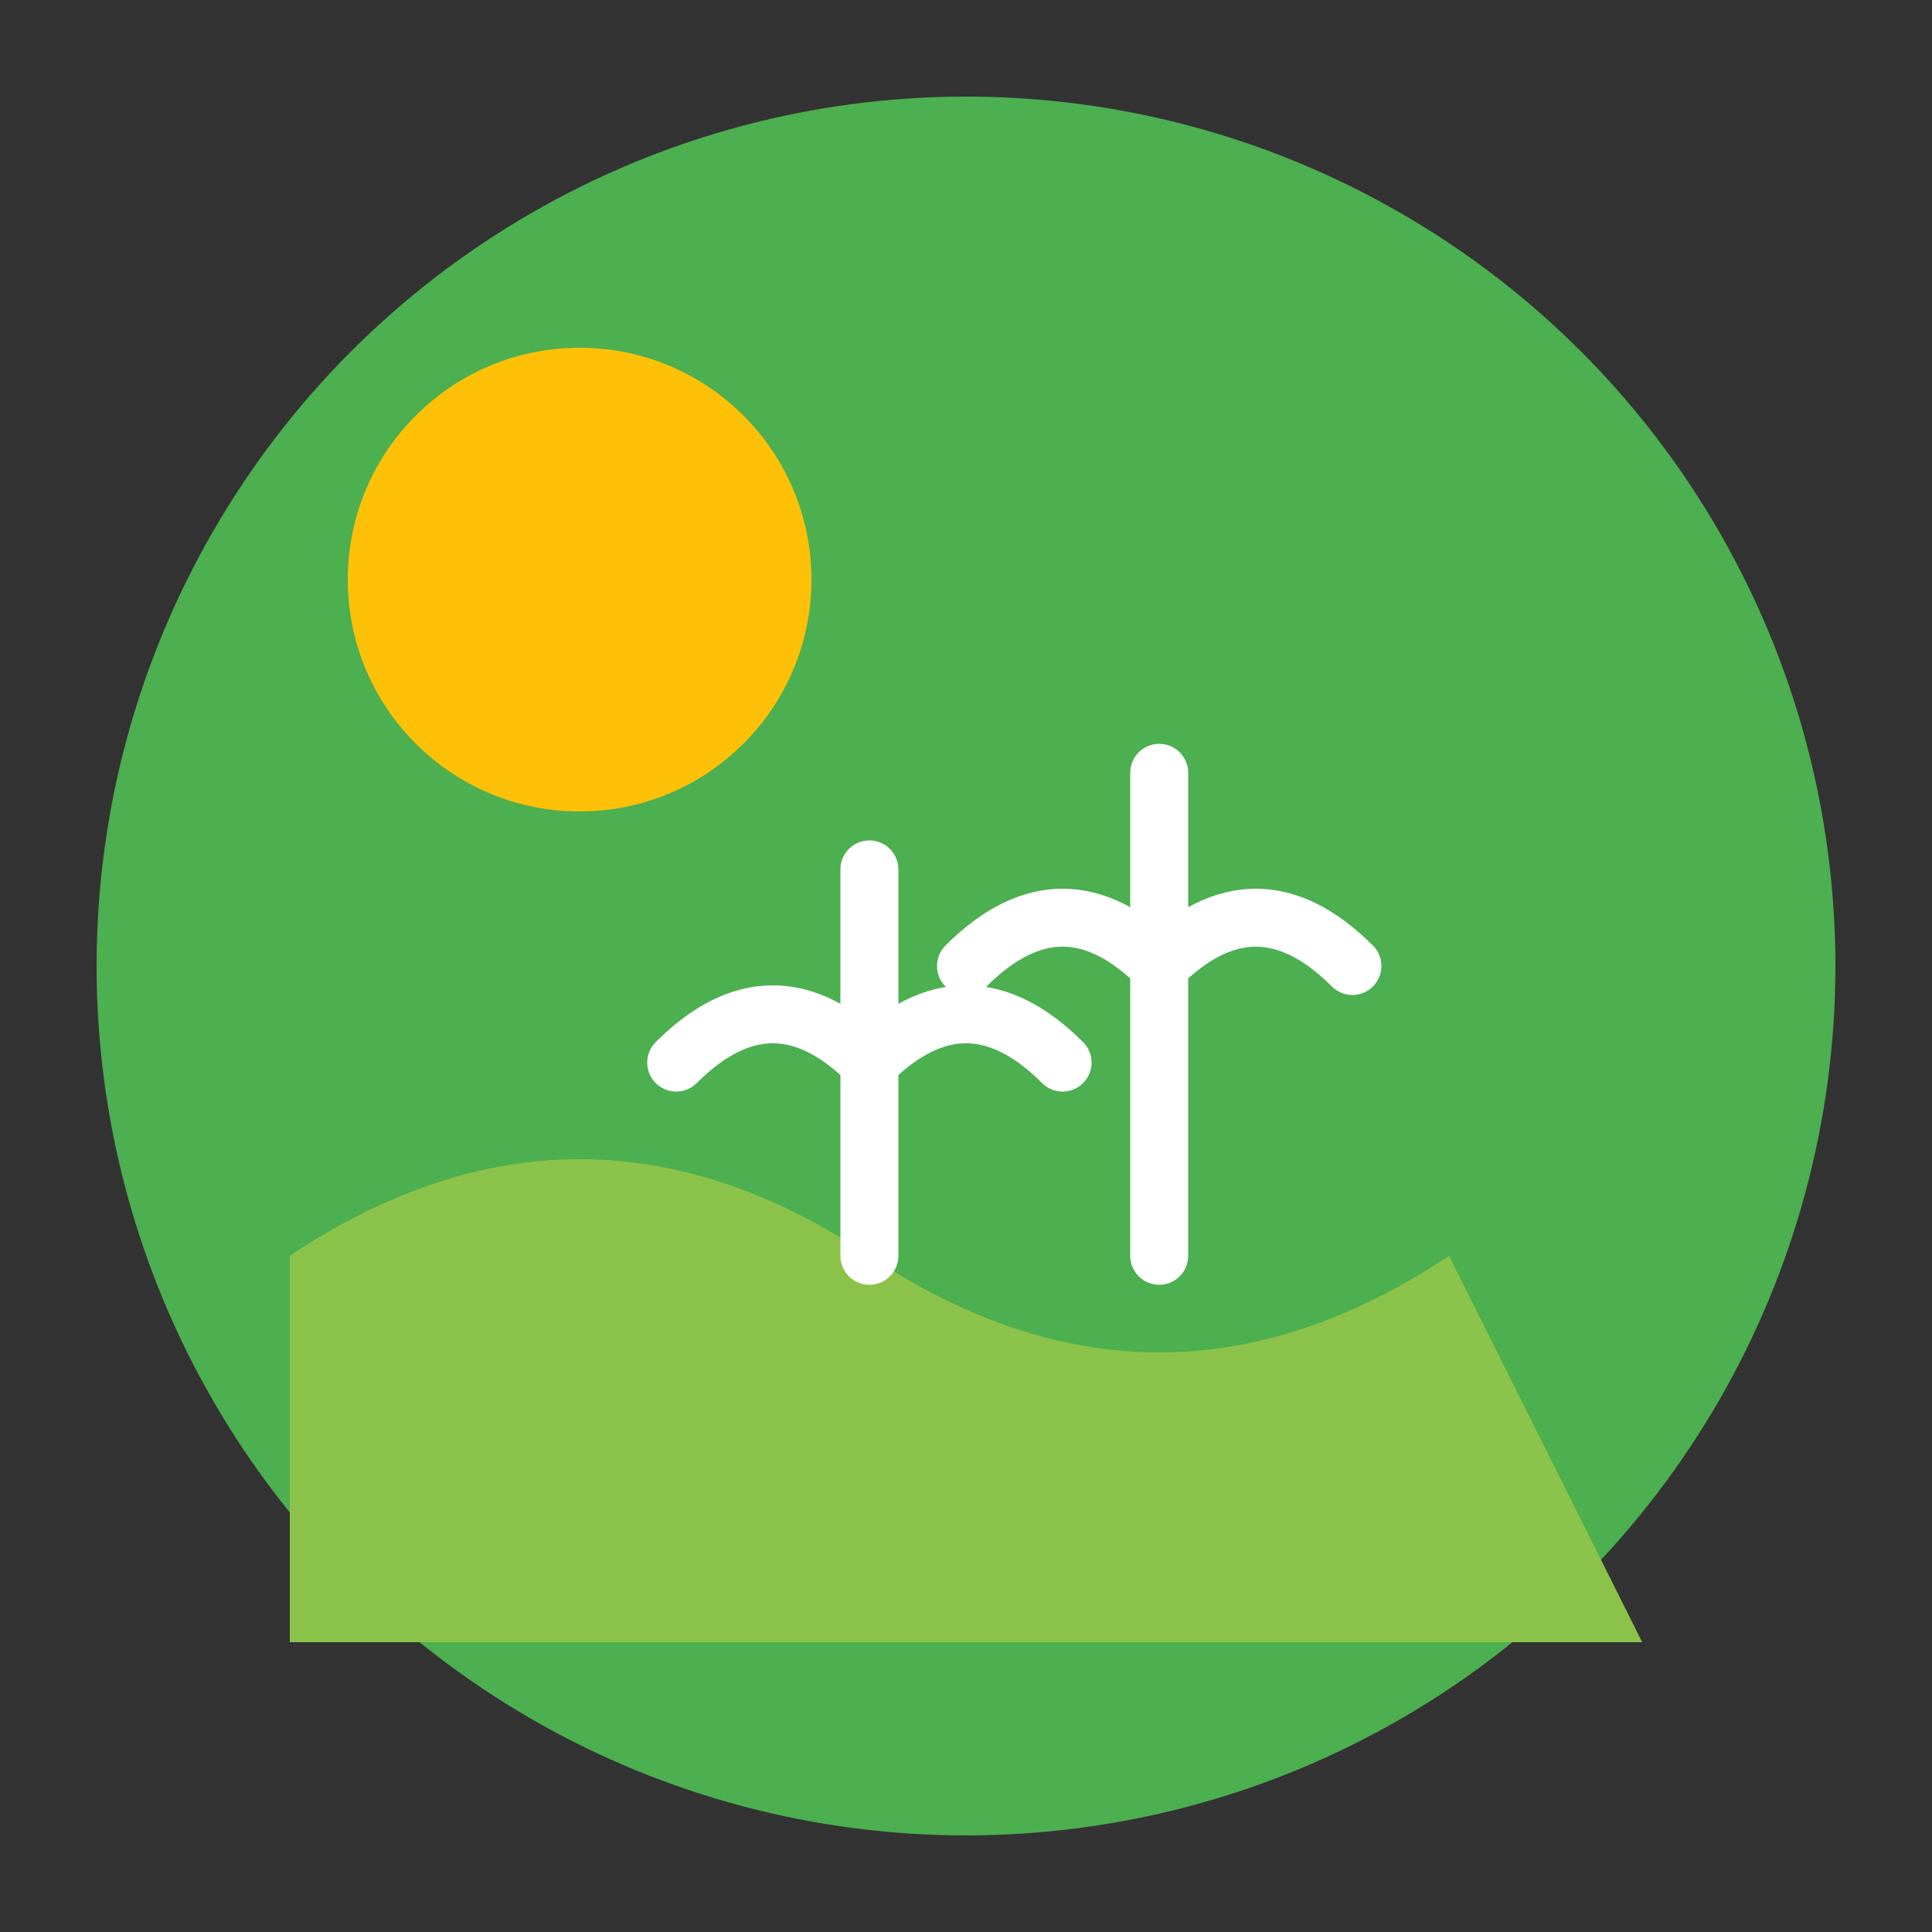 <svg viewBox="0 0 100 100" xmlns="http://www.w3.org/2000/svg">
  <rect x="0" y="0" width="100" height="100" fill="#333333" stroke="none"/>
  <circle cx="50" cy="50" r="45" fill="#4CAF50" />
  <circle cx="30" cy="30" r="12" fill="#FFC107" />
  <path
    d="M15 65 
       Q30 55 45 65 
       Q60 75 75 65 
       L85 85 
       L15 85 
       Z"
    fill="#8BC34A"
  />
  <path
    d="M45 65 
       L45 45
       M45 55
       Q40 50 35 55
       M45 55
       Q50 50 55 55
       M60 65
       L60 40
       M60 50
       Q55 45 50 50
       M60 50
       Q65 45 70 50"
    stroke="#FFFFFF"
    stroke-width="3"
    fill="none"
    stroke-linecap="round"
  />
</svg> 